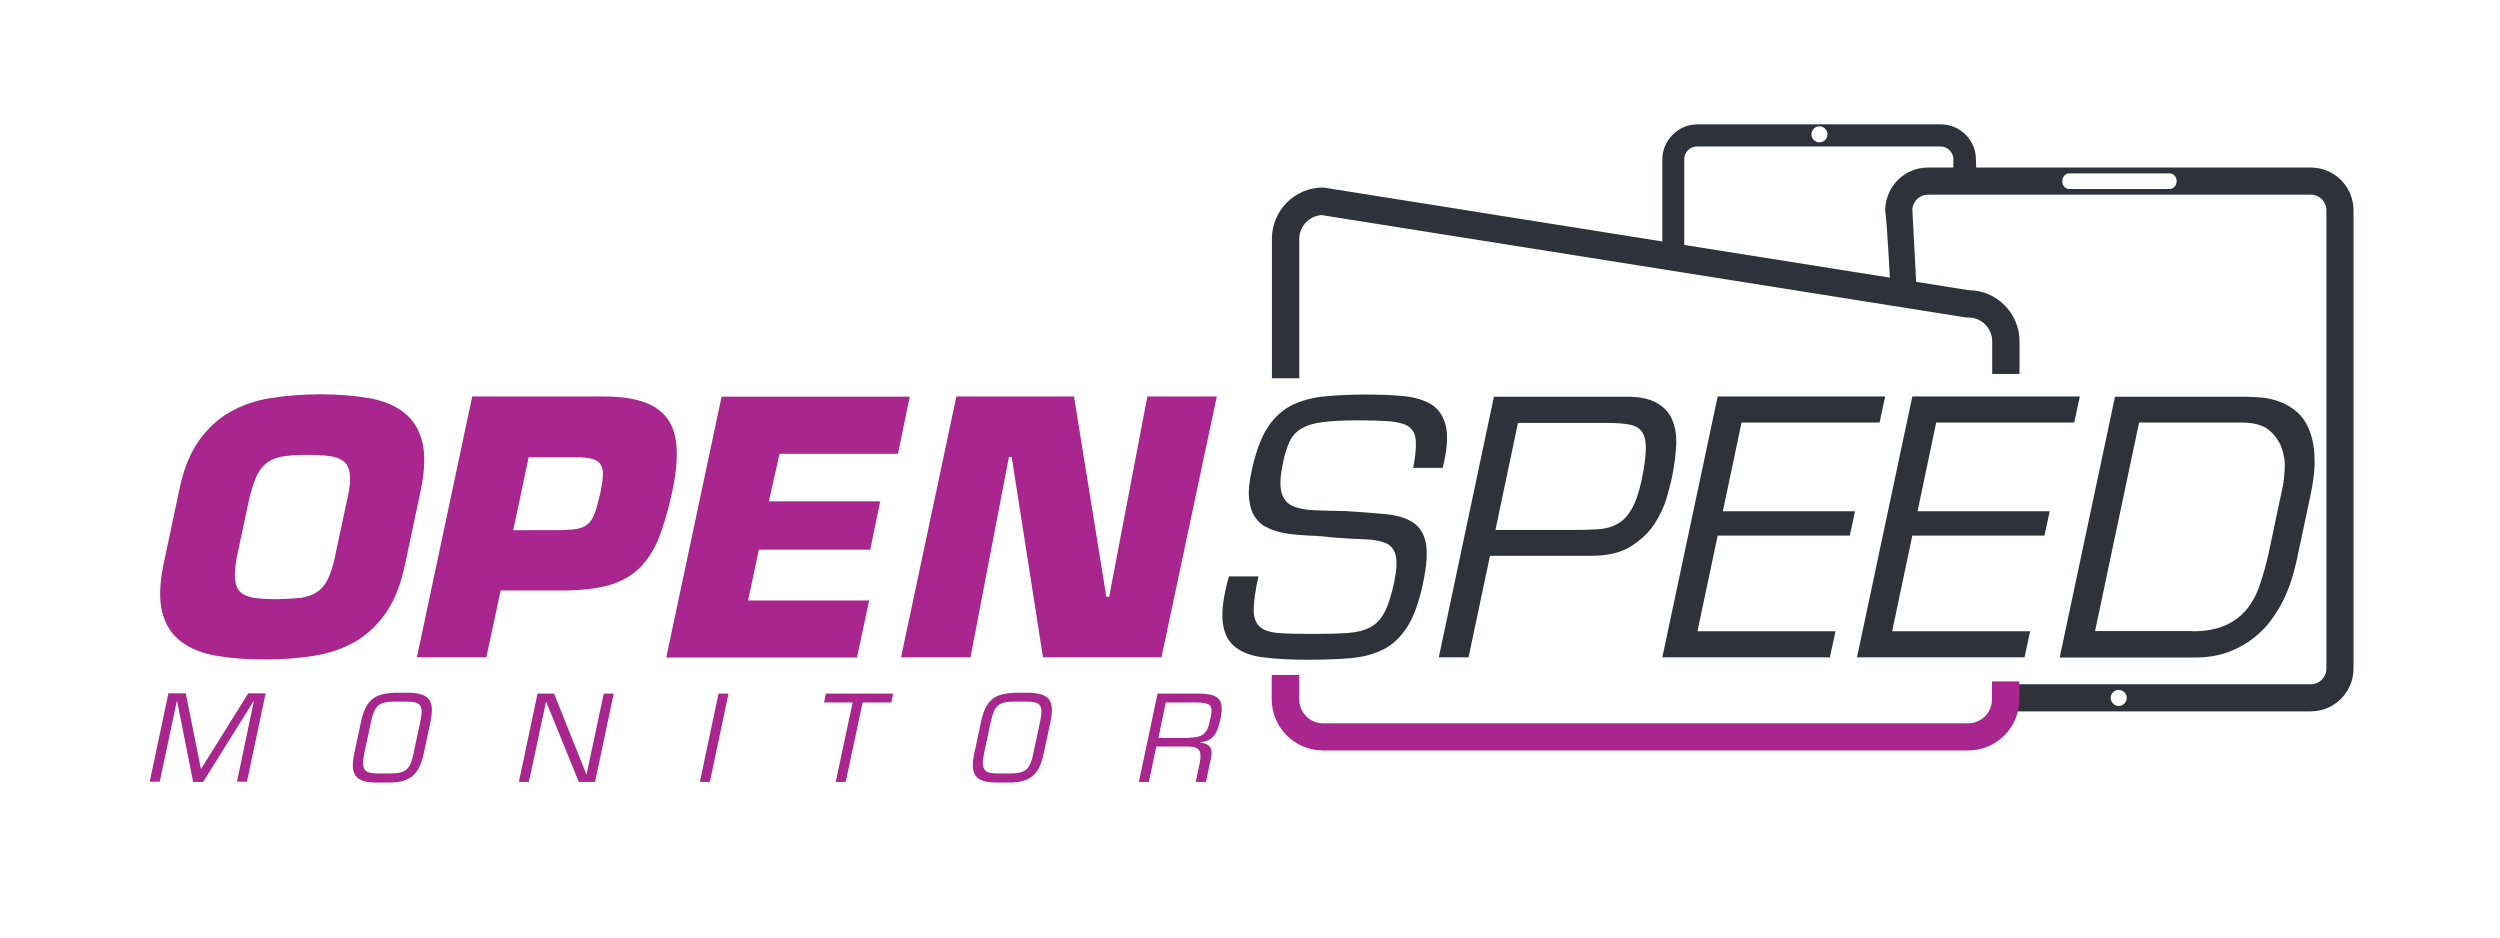 <?xml version="1.0" encoding="utf-8"?>
<!-- Generator: Adobe Illustrator 19.2.1, SVG Export Plug-In . SVG Version: 6.00 Build 0)  -->
<svg version="1.1" id="Layer_1" xmlns="http://www.w3.org/2000/svg" xmlns:xlink="http://www.w3.org/1999/xlink" x="0px" y="0px"
	 viewBox="0 0 1152 432" style="enable-background:new 0 0 1152 432;" xml:space="preserve">
<style type="text/css">
	.st0{fill:#2f323a;}
	.st1{fill:#A8268D;}
</style>
<g>
	<path class="st0" d="M1064.8,77.2H888.4c-10.9,0-19.7,8.9-19.7,19.8c0,0,1.1,7.4,2.5,39c2.3-0.4,4.7-0.1,7.2,1c2,0.9,3.7,2,5.1,3.3
		l-2.3-43.9c0.3-3.7,3.4-6.7,7.2-6.7h176.4c4,0,7.2,3.2,7.2,7.2v211.2c0,4-3.2,7.2-7.2,7.2H925.4c0.3,4.2,0.4,8.3,0.1,12.5h139.3
		c10.9,0,19.7-8.9,19.7-19.7V96.9C1084.5,86,1075.7,77.2,1064.8,77.2z M999.8,87.1h-46.3c-1.8,0-3.2-1.6-3.2-3.6
		c0-2,1.4-3.6,3.2-3.6h46.3c1.8,0,3.2,1.6,3.2,3.6C1003,85.5,1001.5,87.1,999.8,87.1z M976.3,325.3c-2,0-3.7-1.7-3.7-3.7
		c0-2,1.7-3.7,3.7-3.7c2,0,3.7,1.7,3.7,3.7C980,323.6,978.3,325.3,976.3,325.3z"/>
	<path class="st1" d="M917.9,314v8.3c0,6.1-4.9,11-11,11H609.7c-6.1,0-11-4.9-11-11V311H586v11.2c0,13,10.6,23.6,23.6,23.6h297.3
		c13.1,0,23.6-10.6,23.6-23.6V314H917.9z"/>
	<path class="st0" d="M598.7,110.1c0-5.8,4.5-10.5,10.2-11l297.1,47.2h1c6.1,0,11,4.9,11,11v15h12.6v-15c0-13-10.6-23.6-23.6-23.6
		L609.7,86.4c-13.1,0-23.6,10.6-23.6,23.6v64.3h12.6V110.1z"/>
	<g>
		<path class="st1" d="M93.6,360.3h-4.6L81.6,323h-0.1l-7.9,37.2h-4.6l8.6-40.7h8l7,34.9l21.8-34.9h8l-8.6,40.7h-4.6L117,323h-0.1
			L93.6,360.3z"/>
		<path class="st1" d="M187.9,319.2c2.5,0,4.6,0.3,6.2,0.8c1.6,0.5,2.8,1.2,3.6,2.3c0.8,1.1,1.2,2.5,1.3,4.2s-0.2,3.9-0.7,6.4
			l-3.1,14.5c-0.5,2.4-1.2,4.4-2,6.1c-0.8,1.7-1.9,3-3.1,4.1c-1.3,1-2.8,1.8-4.6,2.3c-1.8,0.5-3.9,0.7-6.3,0.7h-5.5
			c-2.5,0-4.5-0.2-6.1-0.7c-1.6-0.5-2.8-1.2-3.6-2.3c-0.8-1-1.3-2.4-1.4-4.1c-0.1-1.7,0.1-3.7,0.6-6.1l3.1-14.5
			c0.5-2.5,1.2-4.7,2-6.4c0.8-1.7,1.8-3.1,3.1-4.2c1.2-1.1,2.8-1.8,4.6-2.3c1.8-0.5,4-0.7,6.5-0.8H187.9z M181.6,323.3
			c-1.7,0-3.1,0.1-4.3,0.4c-1.2,0.3-2.2,0.7-3,1.4c-0.8,0.7-1.5,1.7-2,2.9c-0.5,1.2-1,2.9-1.4,4.9l-3.1,14.5c-0.4,2-0.6,3.6-0.5,4.8
			c0.1,1.2,0.4,2.1,1,2.7c0.6,0.6,1.4,1.1,2.4,1.2c1,0.2,2.3,0.3,3.8,0.3h5.5c1.5,0,2.8-0.1,3.9-0.3c1.1-0.2,2.1-0.6,3-1.2
			c0.8-0.6,1.6-1.5,2.1-2.7c0.6-1.2,1.1-2.8,1.5-4.8l3.1-14.5c0.4-2,0.7-3.6,0.7-4.8c0-1.3-0.2-2.3-0.7-3c-0.5-0.7-1.3-1.2-2.3-1.4
			c-1.1-0.3-2.5-0.4-4.2-0.4H181.6z"/>
		<path class="st1" d="M274.2,360.3h-7.5l-15-36.9h-0.1l-7.9,36.9h-4.6l8.6-40.7h7.6l14.9,37.2h0.1l7.9-37.2h4.6L274.2,360.3z"/>
		<path class="st1" d="M327.1,360.3h-4.6l8.6-40.7h4.6L327.1,360.3z"/>
		<path class="st1" d="M389.7,360.3h-4.6l7.8-36.6h-13.2l0.9-4.1h31l-0.9,4.1h-13.2L389.7,360.3z"/>
		<path class="st1" d="M473.6,319.2c2.5,0,4.6,0.3,6.2,0.8c1.6,0.5,2.8,1.2,3.6,2.3c0.8,1.1,1.2,2.5,1.3,4.2s-0.2,3.9-0.7,6.4
			l-3.1,14.5c-0.5,2.4-1.2,4.4-2,6.1c-0.8,1.7-1.9,3-3.1,4.1c-1.3,1-2.8,1.8-4.6,2.3c-1.8,0.5-3.9,0.7-6.3,0.7h-5.5
			c-2.5,0-4.5-0.2-6.1-0.7c-1.6-0.5-2.8-1.2-3.6-2.3c-0.8-1-1.3-2.4-1.4-4.1c-0.1-1.7,0.1-3.7,0.6-6.1l3.1-14.5
			c0.5-2.5,1.2-4.7,2-6.4c0.8-1.7,1.8-3.1,3.1-4.2c1.2-1.1,2.8-1.8,4.6-2.3c1.8-0.5,4-0.7,6.5-0.8H473.6z M467.2,323.3
			c-1.7,0-3.1,0.1-4.3,0.4c-1.2,0.3-2.2,0.7-3,1.4c-0.8,0.7-1.5,1.7-2,2.9c-0.5,1.2-1,2.9-1.4,4.9l-3.1,14.5c-0.4,2-0.6,3.6-0.5,4.8
			c0.1,1.2,0.4,2.1,1,2.7c0.6,0.6,1.4,1.1,2.4,1.2c1,0.2,2.3,0.3,3.8,0.3h5.5c1.5,0,2.8-0.1,3.9-0.3c1.1-0.2,2.1-0.6,3-1.2
			c0.8-0.6,1.6-1.5,2.1-2.7c0.6-1.2,1.1-2.8,1.5-4.8l3.1-14.5c0.4-2,0.7-3.6,0.7-4.8c0-1.3-0.2-2.3-0.7-3c-0.5-0.7-1.3-1.2-2.3-1.4
			c-1.1-0.3-2.5-0.4-4.2-0.4H467.2z"/>
		<path class="st1" d="M529.4,360.3h-4.6l8.6-40.7h18.8c2.2,0,4.1,0.2,5.6,0.5c1.5,0.3,2.7,1,3.6,1.8c0.9,0.9,1.4,2.1,1.5,3.6
			c0.2,1.5,0,3.4-0.5,5.8c-0.3,1.4-0.7,2.7-1.1,4c-0.4,1.2-0.9,2.3-1.6,3.3c-0.7,0.9-1.5,1.7-2.6,2.3c-1.1,0.6-2.5,1-4.1,1.2v0.1
			c2.3,0.2,3.8,0.9,4.6,2.1c0.8,1.2,0.9,3,0.4,5.2l-2.3,10.8H551l1.8-8.6c0.3-1.3,0.4-2.4,0.4-3.4c0-1-0.2-1.8-0.5-2.4
			c-0.4-0.6-1-1.1-1.8-1.4c-0.8-0.3-1.9-0.5-3.3-0.5h-14.8L529.4,360.3z M548,339.9c1.8,0,3.2-0.2,4.3-0.5c1.1-0.3,2-0.8,2.7-1.5
			c0.7-0.7,1.3-1.6,1.7-2.8c0.4-1.1,0.8-2.6,1.1-4.3c0.3-1.3,0.5-2.4,0.5-3.3c0-0.9-0.2-1.6-0.6-2.2c-0.4-0.6-1.1-1-2.1-1.2
			c-1-0.3-2.4-0.4-4.2-0.4h-14.2l-3.4,16.3H548z"/>
	</g>
	<path class="st1" d="M99.8,302.2c-6.6-1.1-12-3.3-16.3-6.5c-4.3-3.2-7.2-7.7-8.7-13.4c-1.5-5.7-1.3-13.2,0.6-22.5l7.2-34
		c1.9-9.3,4.9-16.8,8.9-22.5c4-5.7,8.8-10.2,14.4-13.4c5.6-3.2,11.9-5.4,19-6.5c7-1.1,14.6-1.7,22.8-1.7c8.1,0,15.5,0.6,22,1.7
		c6.6,1.1,12,3.3,16.2,6.5c4.2,3.2,7.1,7.7,8.6,13.4c1.5,5.7,1.3,13.2-0.6,22.5l-7.2,34c-1.9,9.3-4.9,16.8-8.8,22.5
		c-4,5.7-8.7,10.2-14.3,13.4c-5.6,3.2-11.9,5.4-19,6.5c-7,1.1-14.6,1.7-22.8,1.7C113.7,303.9,106.3,303.3,99.8,302.2z M138.4,275.5
		c2.9-0.4,5.4-1.2,7.5-2.6c2.1-1.3,3.8-3.3,5.1-5.9c1.3-2.6,2.5-6.2,3.4-10.7l5.8-27.1c1-4.5,1.3-8,1-10.6c-0.3-2.6-1.1-4.5-2.6-5.8
		c-1.5-1.3-3.6-2.2-6.4-2.6c-2.8-0.4-6.2-0.6-10.4-0.6c-4.2,0-7.7,0.2-10.7,0.6c-2.9,0.4-5.4,1.2-7.5,2.6c-2,1.3-3.7,3.3-5,5.8
		c-1.3,2.6-2.5,6.1-3.6,10.6l-5.8,27.1c-0.9,4.5-1.1,8-0.9,10.7c0.3,2.6,1.1,4.6,2.6,5.9c1.4,1.3,3.6,2.2,6.3,2.6
		c2.8,0.4,6.2,0.6,10.4,0.6C131.9,276,135.4,275.8,138.4,275.5z"/>
	<path class="st1" d="M192.1,302.9l25.5-120.2H278c7.5,0,13.6,0.8,18.5,2.5c4.9,1.7,8.5,4.2,11.1,7.8c2.5,3.5,3.9,8.1,4.2,13.7
		c0.3,5.6-0.4,12.3-2.1,20.1c-1.8,8.4-3.9,15.5-6.2,21.3c-2.4,5.8-5.4,10.4-9.2,14c-3.8,3.6-8.5,6.1-14.2,7.7
		c-5.7,1.5-12.7,2.3-21,2.3h-28.4l-6.6,30.8H192.1z M258.6,244.3c3.2-0.1,5.8-0.3,7.7-0.7c1.9-0.4,3.5-1.1,4.8-2.3
		c1.3-1.2,2.3-2.9,3.1-5.2c0.8-2.3,1.6-5.4,2.5-9.2c0.6-3.1,1-5.7,1.1-7.8c0.1-2.1-0.2-3.7-1-5c-0.7-1.2-2-2.1-3.8-2.6
		c-1.8-0.5-4.3-0.8-7.4-0.8h-22l-7.1,33.6H258.6z"/>
	<path class="st1" d="M354.3,231h51.3l-4.6,22.3h-51.3l-5,23.4h55.8l-5.6,26.3H307l25.5-120.2h86.7l-5.4,26.3h-54.6L354.3,231z"/>
	<path class="st1" d="M447.2,302.9h-32l25.5-120.2h54.2l14.9,92.3h1.3l17.6-92.3h32l-25.5,120.2h-54.6l-14.4-92.3h-1.3L447.2,302.9z
		"/>
	<path class="st0" d="M910.5,73.5c0-9-7.3-16.2-16.2-16.2H782.2c-8.9,0-16.2,7.3-16.2,16.2v44.8c0.1,0,0.3-0.1,0.4-0.1
		c0.3-0.1,0.6-0.1,0.8-0.2c1.5-0.6,3.1-1,4.7-1c1.1,0.1,2.1,0.3,3.2,0.4c0.4,0.1,0.7,0.3,1,0.4V73.4c0-3.3,2.6-5.9,5.9-5.9h112.2
		c3.1,0,5.7,2.4,5.9,5.5l0,12.4c2.3-0.8,4.8-1.2,7.3-1.3c1.2,0,2.3,0.1,3.3,0.4C910.7,77.7,910.5,73.5,910.5,73.5z M838.4,65.6
		c-2,0-3.7-1.7-3.7-3.7c0-2,1.7-3.7,3.7-3.7c2,0,3.7,1.7,3.7,3.7C842.1,63.9,840.5,65.6,838.4,65.6z"/>
	<g>
		<path class="st0" d="M603,246.8c-3.7-0.2-7.2-0.5-10.3-1c-3.2-0.5-6-1.4-8.4-2.5c-2.5-1.1-4.4-2.7-5.9-4.9
			c-1.5-2.1-2.4-4.9-2.8-8.4c-0.4-3.5,0-7.9,1.2-13.2c1.7-8,4-14.3,6.8-19c2.8-4.6,6.4-8.1,10.6-10.5c4.2-2.3,9.2-3.8,14.9-4.5
			c5.7-0.6,12.3-1,19.6-1c6.5,0,12.4,0.2,17.8,0.7c5.3,0.5,9.7,1.8,13.1,3.9c3.4,2.1,5.6,5.5,6.7,10.1c1,4.6,0.5,11-1.5,19.1h-13.6
			c1-5.2,1.4-9.3,1.2-12.3c-0.2-2.9-1.1-5.1-3-6.5c-1.8-1.4-4.6-2.2-8.4-2.6c-3.8-0.3-8.9-0.5-15.3-0.5c-6.6,0-12,0.3-16.1,0.8
			c-4.1,0.5-7.4,1.5-9.9,3c-2.5,1.4-4.3,3.5-5.5,6.1c-1.2,2.6-2.3,6-3.1,10.2c-1.2,5.8-1.4,10.1-0.6,13c0.7,2.9,2.3,4.9,4.8,6.2
			c2.5,1.2,5.8,1.9,9.9,2.1c4.2,0.2,9,0.3,14.6,0.4c7,0.4,13.2,0.9,18.5,1.4c5.3,0.5,9.5,1.7,12.7,3.8c3.1,2,5.2,5.2,6,9.5
			c0.9,4.3,0.4,10.6-1.3,18.7c-1.8,8.5-4.2,15.2-7.2,19.9c-3,4.7-6.6,8.2-11,10.4c-4.3,2.2-9.4,3.6-15.3,4.1
			c-5.9,0.5-12.6,0.7-20.2,0.7c-7.7,0-14.3-0.4-20-1.1c-5.6-0.7-10-2.4-13.1-5c-3.2-2.6-5-6.5-5.5-11.6c-0.5-5.1,0.4-12,2.9-20.7
			h13.6c-1.5,6.6-2.2,11.8-2.2,15.4c0,3.5,0.9,6.1,2.8,7.8c1.9,1.7,4.8,2.6,8.7,2.9c3.9,0.3,9.1,0.4,15.5,0.4c6.4,0,11.7-0.1,16-0.4
			c4.3-0.3,7.8-1.1,10.6-2.6c2.8-1.4,5-3.8,6.7-7c1.7-3.2,3.1-7.7,4.4-13.6c1.2-5.8,1.4-10,0.7-12.7c-0.7-2.7-2.3-4.6-4.7-5.6
			c-2.5-1-5.7-1.6-9.7-1.7c-4-0.1-8.7-0.4-14-0.8C610.6,247.2,606.8,246.9,603,246.8z"/>
		<path class="st0" d="M688.4,182.8h61.2c5.8,0,10.3,0.9,13.7,2.8c3.4,1.9,5.8,4.4,7.2,7.7c1.4,3.3,2.1,7.1,1.9,11.5
			c-0.2,4.4-0.8,9.2-1.8,14.3c-0.5,2.7-1.4,6.1-2.6,10.3c-1.2,4.2-3.2,8.3-5.8,12.3c-2.7,4-6.3,7.3-10.9,10.2
			c-4.6,2.8-10.5,4.2-17.8,4.2h-46.9l-9.9,46.8H663L688.4,182.8z M699.5,194.8l-10.4,49.4h35.2c4.5,0,8.5-0.1,11.9-0.3
			c3.5-0.2,6.5-1,9.1-2.5c2.6-1.4,4.8-3.7,6.6-6.9c1.8-3.1,3.4-7.7,4.6-13.5c1.2-5.8,1.8-10.4,1.9-13.8c0.1-3.4-0.4-6.1-1.6-7.9
			c-1.2-1.9-3.1-3.1-5.7-3.6c-2.6-0.5-6-0.8-10.2-0.8H699.5z"/>
		<path class="st0" d="M793.9,235.6h60.9l-2.4,11.2h-60.9l-9.3,44.1h63.6l-2.6,12H766l25.5-120.2h77.2l-2.6,12h-63.6L793.9,235.6z"
			/>
		<path class="st0" d="M883.6,235.6h60.9l-2.4,11.2h-60.9l-9.3,44.1h63.6l-2.6,12h-77.2l25.5-120.2h77.2l-2.6,12h-63.6L883.6,235.6z
			"/>
		<path class="st0" d="M974.6,182.8h58.5c2.5,0,5.2,0.1,8.1,0.3c2.9,0.2,5.8,0.8,8.7,1.8c2.8,1,5.5,2.4,7.9,4.4c2.5,2,4.5,4.7,6,8.1
			c1.5,3.4,2.5,7.7,2.7,12.9c0.3,5.2-0.4,11.5-2,18.8l-6.1,28.7c-0.4,2-1.1,4.5-1.9,7.5c-0.9,3-2,6.1-3.5,9.5
			c-1.5,3.3-3.4,6.7-5.8,10c-2.3,3.4-5.2,6.4-8.6,9.1c-3.4,2.7-7.3,4.9-11.9,6.6c-4.6,1.7-9.9,2.5-15.9,2.5h-61.7L974.6,182.8z
			 M1010.2,290.9c6,0,10.9-0.9,14.9-2.6c4-1.7,7.2-4.1,9.9-7.2c2.6-3.1,4.7-6.8,6.2-11.2c1.5-4.4,2.9-9.2,4.1-14.6l6.7-31.6
			c0.3-1.7,0.6-4.2,0.8-7.4c0.2-3.2-0.2-6.4-1.3-9.6c-1.1-3.2-3-6-5.8-8.4c-2.8-2.4-7.1-3.6-12.9-3.6h-47.1l-20.3,96.1H1010.2z"/>
	</g>
</g>
</svg>
